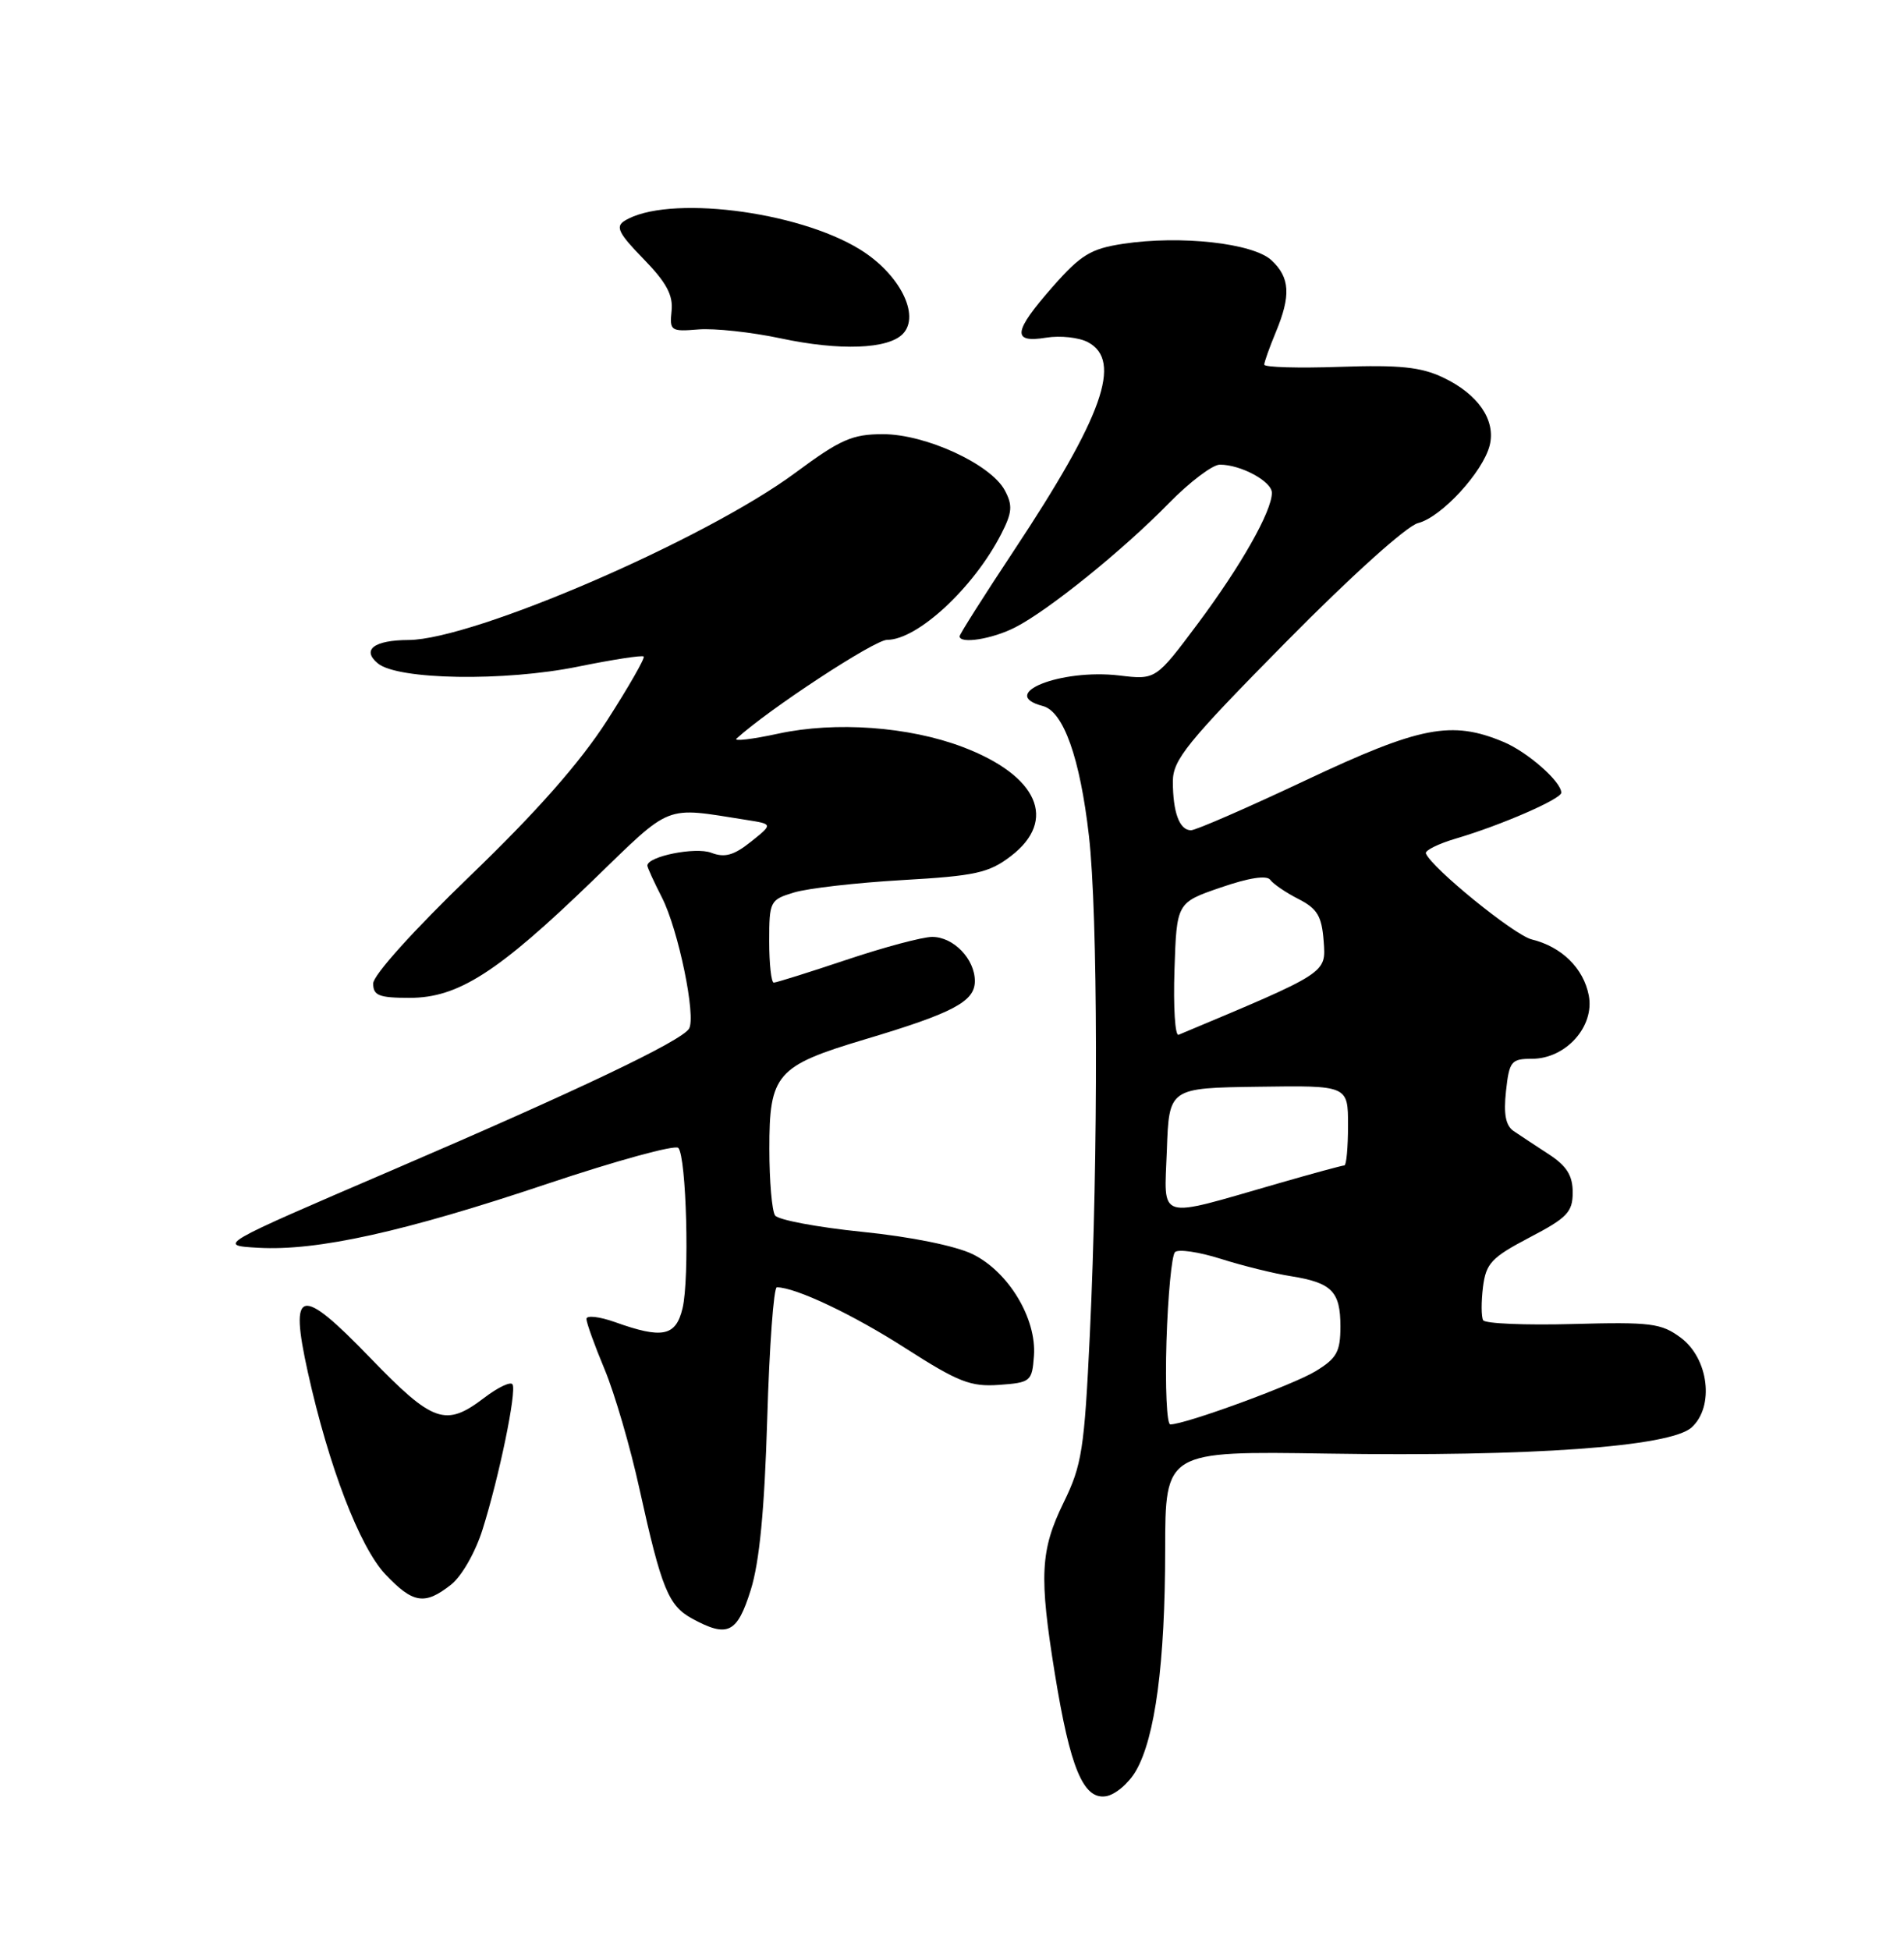 <?xml version="1.0" encoding="UTF-8" standalone="no"?>
<!DOCTYPE svg PUBLIC "-//W3C//DTD SVG 1.1//EN" "http://www.w3.org/Graphics/SVG/1.1/DTD/svg11.dtd" >
<svg xmlns="http://www.w3.org/2000/svg" xmlns:xlink="http://www.w3.org/1999/xlink" version="1.1" viewBox="0 0 250 256">
 <g >
 <path fill="currentColor"
d=" M 149.14 232.50 C 151.68 228.13 152.98 218.29 152.99 203.50 C 153.00 190.50 153.00 190.50 174.25 190.83 C 200.96 191.25 219.30 189.94 222.11 187.40 C 225.13 184.67 224.36 178.34 220.68 175.61 C 218.14 173.72 216.76 173.54 206.53 173.82 C 200.30 173.99 194.99 173.77 194.74 173.32 C 194.49 172.87 194.48 170.91 194.72 168.96 C 195.12 165.84 195.83 165.09 200.83 162.46 C 205.78 159.88 206.50 159.12 206.50 156.54 C 206.50 154.32 205.71 153.07 203.37 151.54 C 201.65 150.42 199.57 149.05 198.76 148.50 C 197.70 147.78 197.41 146.29 197.74 143.25 C 198.17 139.32 198.43 139.00 201.15 139.00 C 205.60 139.00 209.40 134.76 208.61 130.68 C 207.92 127.11 205.05 124.29 201.12 123.33 C 198.83 122.77 187.98 113.95 187.22 112.04 C 187.07 111.65 188.87 110.76 191.22 110.07 C 197.15 108.32 205.00 104.89 205.00 104.07 C 205.00 102.61 200.57 98.72 197.41 97.40 C 190.60 94.55 186.48 95.35 171.52 102.40 C 163.83 106.03 157.01 109.00 156.38 109.00 C 154.87 109.00 154.00 106.65 154.00 102.59 C 154.00 99.75 155.85 97.46 168.81 84.33 C 177.36 75.66 184.71 69.04 186.20 68.67 C 189.26 67.90 194.71 61.98 195.60 58.47 C 196.43 55.16 194.08 51.74 189.48 49.56 C 186.57 48.18 183.77 47.89 175.91 48.16 C 170.46 48.35 166.00 48.22 166.00 47.87 C 166.00 47.53 166.68 45.63 167.50 43.65 C 169.52 38.81 169.39 36.44 166.95 34.17 C 164.54 31.92 154.99 30.86 147.45 32.01 C 143.23 32.65 141.92 33.45 138.26 37.60 C 133.02 43.56 132.82 45.07 137.36 44.33 C 139.21 44.03 141.69 44.30 142.86 44.93 C 147.40 47.36 144.82 54.63 133.13 72.28 C 129.21 78.20 126.00 83.26 126.00 83.53 C 126.00 84.58 130.30 83.90 133.30 82.36 C 137.67 80.13 147.46 72.22 153.46 66.08 C 156.19 63.29 159.21 61.00 160.17 61.00 C 162.94 61.00 167.00 63.20 167.00 64.70 C 167.00 67.12 162.95 74.27 157.27 81.88 C 151.76 89.25 151.76 89.25 146.97 88.68 C 139.27 87.77 130.90 91.12 136.93 92.69 C 139.64 93.40 141.81 99.50 142.98 109.74 C 144.16 120.04 144.22 151.57 143.10 175.17 C 142.38 190.30 142.06 192.35 139.65 197.27 C 136.59 203.54 136.42 206.89 138.52 219.82 C 140.51 232.08 142.24 236.25 145.18 235.82 C 146.40 235.65 148.18 234.15 149.14 232.50 Z  M 98.57 208.75 C 99.72 205.10 100.38 198.26 100.74 186.25 C 101.02 176.76 101.59 169.00 102.00 169.00 C 104.45 169.00 112.00 172.57 118.91 177.01 C 125.84 181.45 127.45 182.08 131.19 181.81 C 135.33 181.51 135.51 181.36 135.76 178.00 C 136.12 173.10 132.42 166.96 127.71 164.65 C 125.47 163.56 119.58 162.36 113.22 161.72 C 107.32 161.12 102.17 160.15 101.77 159.57 C 101.36 158.98 101.02 155.06 101.02 150.86 C 101.00 141.01 101.94 139.93 113.50 136.47 C 125.16 132.99 128.00 131.49 128.00 128.80 C 128.00 125.90 125.20 123.00 122.40 123.00 C 121.14 123.00 116.08 124.35 111.16 126.00 C 106.23 127.65 101.93 129.00 101.60 129.00 C 101.27 129.00 101.00 126.56 101.00 123.58 C 101.00 118.33 101.10 118.12 104.25 117.17 C 106.04 116.62 112.43 115.89 118.47 115.54 C 128.08 114.99 129.84 114.60 132.72 112.40 C 138.89 107.69 136.30 101.82 126.39 98.06 C 119.34 95.39 109.71 94.69 102.21 96.31 C 98.75 97.06 96.28 97.35 96.71 96.96 C 100.96 93.09 114.82 84.00 116.48 84.00 C 120.47 84.00 127.84 77.17 131.46 70.11 C 132.91 67.28 132.99 66.35 131.93 64.37 C 130.09 60.94 121.55 57.00 115.94 57.00 C 111.90 57.00 110.35 57.68 104.39 62.10 C 92.55 70.85 62.18 83.97 53.65 84.02 C 49.11 84.04 47.45 85.30 49.61 87.09 C 52.22 89.26 66.25 89.49 75.93 87.51 C 80.46 86.59 84.33 85.99 84.52 86.19 C 84.72 86.38 82.54 90.18 79.69 94.62 C 76.14 100.13 70.46 106.58 61.75 114.96 C 54.29 122.15 49.00 128.02 49.00 129.12 C 49.00 130.70 49.77 131.00 53.80 131.00 C 60.15 131.00 65.36 127.66 77.84 115.59 C 88.37 105.40 87.06 105.92 98.00 107.64 C 101.50 108.19 101.50 108.19 98.59 110.51 C 96.35 112.30 95.15 112.63 93.38 111.95 C 91.30 111.16 85.00 112.43 85.00 113.64 C 85.00 113.88 85.86 115.77 86.92 117.84 C 89.07 122.06 91.43 133.49 90.47 135.05 C 89.46 136.68 76.02 143.09 51.50 153.62 C 28.50 163.50 28.50 163.50 33.91 163.81 C 41.64 164.25 53.08 161.72 71.90 155.40 C 80.92 152.38 88.64 150.26 89.06 150.70 C 90.13 151.83 90.55 167.84 89.62 171.75 C 88.74 175.44 86.98 175.80 80.75 173.57 C 78.69 172.84 77.00 172.65 77.00 173.15 C 77.00 173.65 78.07 176.63 79.39 179.78 C 80.70 182.93 82.77 190.00 83.97 195.50 C 86.85 208.56 87.76 210.80 90.89 212.50 C 95.55 215.03 96.79 214.43 98.57 208.75 Z  M 59.21 208.05 C 60.62 206.94 62.42 203.79 63.36 200.80 C 65.54 193.88 67.85 182.70 67.30 181.75 C 67.07 181.33 65.40 182.12 63.59 183.50 C 58.50 187.38 56.87 186.81 48.60 178.25 C 39.38 168.70 37.96 169.03 40.42 180.15 C 43.16 192.51 47.21 203.08 50.60 206.68 C 54.22 210.51 55.77 210.76 59.21 208.05 Z  M 118.55 43.83 C 120.88 41.40 118.11 35.95 112.92 32.75 C 104.64 27.64 87.52 25.56 82.01 28.99 C 80.78 29.75 81.22 30.64 84.49 33.99 C 87.49 37.07 88.40 38.74 88.18 40.82 C 87.91 43.43 88.08 43.55 91.70 43.25 C 93.79 43.08 98.65 43.60 102.50 44.42 C 110.28 46.08 116.62 45.84 118.55 43.83 Z  M 153.16 176.08 C 153.35 170.08 153.85 164.81 154.28 164.38 C 154.71 163.96 157.41 164.35 160.28 165.26 C 163.15 166.17 167.30 167.20 169.50 167.54 C 174.87 168.40 176.00 169.54 176.00 174.14 C 176.00 177.46 175.52 178.32 172.75 180.01 C 169.78 181.82 155.64 187.00 153.66 187.00 C 153.20 187.00 152.98 182.09 153.16 176.08 Z  M 153.21 151.00 C 153.50 142.83 153.50 142.83 165.25 142.67 C 177.00 142.50 177.00 142.50 177.00 147.75 C 177.00 150.64 176.78 153.00 176.52 153.00 C 176.25 153.00 172.31 154.07 167.77 155.38 C 151.67 160.01 152.87 160.38 153.21 151.00 Z  M 154.21 127.35 C 154.50 118.50 154.50 118.50 160.29 116.51 C 163.97 115.24 166.34 114.87 166.79 115.51 C 167.18 116.05 168.85 117.19 170.50 118.03 C 172.97 119.29 173.55 120.27 173.80 123.55 C 174.11 127.80 174.41 127.61 154.75 135.85 C 154.29 136.04 154.05 132.21 154.21 127.35 Z "/>
</g>
</svg>